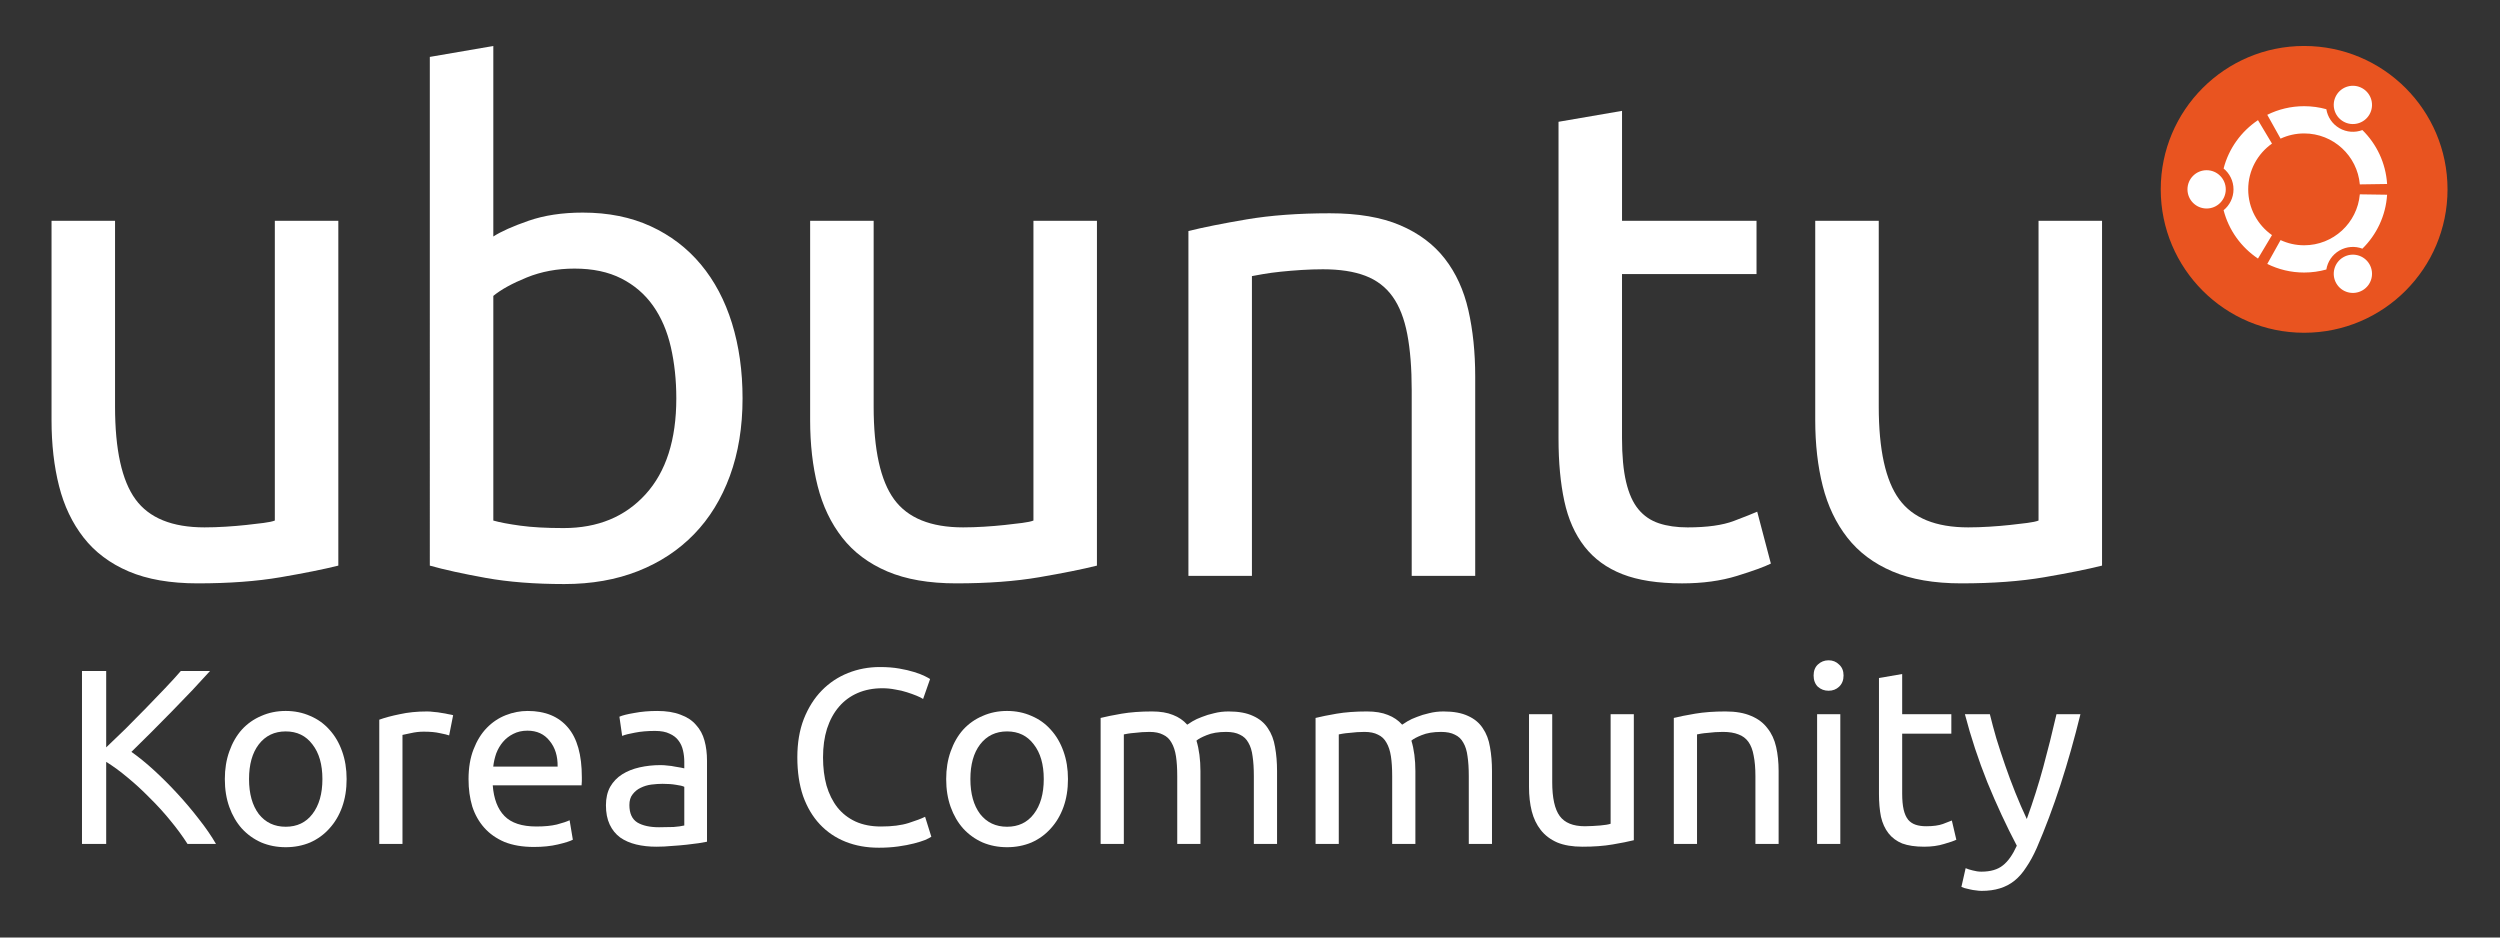 <?xml version="1.0" encoding="UTF-8" standalone="no"?>
<!-- Generator: Adobe Illustrator 16.0.4, SVG Export Plug-In . SVG Version: 6.00 Build 0)  -->

<svg
   xmlns:dc="http://purl.org/dc/elements/1.1/"
   xmlns:cc="http://creativecommons.org/ns#"
   xmlns:rdf="http://www.w3.org/1999/02/22-rdf-syntax-ns#"
   xmlns:svg="http://www.w3.org/2000/svg"
   xmlns="http://www.w3.org/2000/svg"
   xmlns:sodipodi="http://sodipodi.sourceforge.net/DTD/sodipodi-0.dtd"
   xmlns:inkscape="http://www.inkscape.org/namespaces/inkscape"
   version="1.1"
   id="supported__x5F__white_x26_orange"
   x="0px"
   y="0px"
   width="1200"
   height="450"
   viewBox="0 0 1200 450"
   enable-background="new 0 0 1190.551 841.89"
   xml:space="preserve"
   sodipodi:docname="logo.svg"
   inkscape:version="0.92.5 (2060ec1f9f, 2020-04-08)"><rect x="0" y="0" width="1200" height="450" fill="#333333" stroke="none"/><sodipodi:namedview
     id="namedview107"
     pagecolor="#ffffff"
     bordercolor="#666666"
     borderopacity="1.0"
     inkscape:pageshadow="2"
     inkscape:pageopacity="0.0"
     inkscape:pagecheckerboard="0"
     showgrid="false"
     inkscape:zoom="1.0143843"
     inkscape:cx="619.89822"
     inkscape:cy="294.31808"
     inkscape:window-width="2244"
     inkscape:window-height="1399"
     inkscape:window-x="0"
     inkscape:window-y="0"
     inkscape:window-maximized="1"
     inkscape:current-layer="g104" /><defs
     id="svg_document_defs" /><g
     id="g104"
     transform="translate(0,-391.89)"><g
       id="g952"
       transform="translate(7.296,122.099)"><g
         transform="matrix(1.932,0,0,1.932,-585.954,-329.764)"
         id="g99"><g
           transform="translate(0.507,1.333)"
           id="g536"><g
             id="g534"><g
               id="g518"><circle
                 style="fill:#e95420"
                 id="circle514"
                 r="35.626"
                 cy="356.042"
                 cx="871.461" /><path
                 style="fill:#ffffff"
                 inkscape:connector-curvature="0"
                 id="path516"
                 d="m 847.235,351.284 c -2.629,0 -4.758,2.129 -4.758,4.758 0,2.626 2.129,4.756 4.758,4.756 2.627,0 4.756,-2.129 4.756,-4.756 -10e-4,-2.629 -2.129,-4.758 -4.756,-4.758 z m 33.961,21.618 c -2.274,1.313 -3.055,4.222 -1.742,6.495 1.314,2.274 4.222,3.055 6.496,1.74 2.275,-1.312 3.056,-4.22 1.742,-6.495 -1.312,-2.273 -4.222,-3.053 -6.496,-1.74 z m -23.629,-16.86 c 0,-4.7 2.334,-8.854 5.906,-11.368 l -3.478,-5.825 c -4.161,2.782 -7.258,7.033 -8.543,12.012 1.5,1.225 2.461,3.09 2.461,5.181 0,2.089 -0.961,3.954 -2.461,5.18 1.283,4.98 4.382,9.23 8.543,12.013 l 3.478,-5.826 c -3.572,-2.514 -5.906,-6.667 -5.906,-11.367 z m 13.893,-13.895 c 7.258,0 13.213,5.564 13.838,12.661 l 6.776,-0.1 c -0.332,-5.239 -2.621,-9.943 -6.139,-13.402 -1.809,0.685 -3.896,0.579 -5.703,-0.462 -1.809,-1.044 -2.943,-2.805 -3.254,-4.716 -1.758,-0.485 -3.605,-0.75 -5.52,-0.75 -3.289,0 -6.396,0.772 -9.156,2.139 l 3.305,5.923 c 1.779,-0.828 3.76,-1.293 5.853,-1.293 z m 0,27.788 c -2.093,0 -4.074,-0.465 -5.853,-1.292 l -3.305,5.923 c 2.76,1.367 5.867,2.14 9.156,2.14 1.914,0 3.762,-0.266 5.52,-0.752 0.311,-1.911 1.445,-3.67 3.254,-4.716 1.808,-1.042 3.896,-1.146 5.703,-0.462 3.518,-3.458 5.807,-8.162 6.139,-13.401 l -6.778,-0.1 c -0.623,7.096 -6.578,12.66 -13.836,12.66 z m 9.734,-30.757 c 2.275,1.314 5.185,0.536 6.496,-1.738 1.312,-2.275 0.535,-5.183 -1.74,-6.497 -2.274,-1.312 -5.182,-0.533 -6.496,1.742 -1.312,2.273 -0.533,5.181 1.74,6.493 z" /></g><g
               id="g532"><path
                 style="fill:#ffffff"
                 inkscape:connector-curvature="0"
                 id="path520"
                 d="m 383.062,449.521 c -3.621,0.906 -8.397,1.865 -14.335,2.885 -5.938,1.018 -12.809,1.525 -20.613,1.525 -6.784,0 -12.497,-0.99 -17.134,-2.967 -4.639,-1.979 -8.372,-4.779 -11.196,-8.398 -2.828,-3.619 -4.864,-7.891 -6.107,-12.811 -1.247,-4.92 -1.867,-10.375 -1.867,-16.37 V 363.85 h 15.777 v 46.144 c 0,10.746 1.697,18.436 5.09,23.071 3.392,4.639 9.103,6.957 17.134,6.957 1.696,0 3.448,-0.059 5.259,-0.172 1.809,-0.109 3.505,-0.254 5.09,-0.424 1.583,-0.17 3.024,-0.34 4.325,-0.508 1.299,-0.17 2.231,-0.365 2.8,-0.594 v -74.475 h 15.776 v 85.672 z" /><path
                 style="fill:#ffffff"
                 inkscape:connector-curvature="0"
                 id="path522"
                 d="m 421.57,367.751 c 1.921,-1.242 4.835,-2.544 8.737,-3.901 3.902,-1.356 8.396,-2.035 13.486,-2.035 6.333,0 11.96,1.131 16.88,3.392 4.919,2.264 9.075,5.429 12.468,9.501 3.394,4.071 5.964,8.935 7.72,14.589 1.752,5.656 2.629,11.875 2.629,18.66 0,7.126 -1.047,13.545 -3.139,19.256 -2.094,5.711 -5.063,10.545 -8.907,14.504 -3.846,3.961 -8.481,7.016 -13.911,9.162 -5.428,2.146 -11.536,3.223 -18.321,3.223 -7.354,0 -13.855,-0.508 -19.51,-1.525 -5.656,-1.02 -10.292,-2.035 -13.91,-3.055 V 323.134 l 15.776,-2.713 v 47.33 z m 0,70.575 c 1.583,0.453 3.817,0.875 6.701,1.27 2.884,0.398 6.473,0.598 10.772,0.598 8.481,0 15.268,-2.803 20.356,-8.398 5.089,-5.6 7.634,-13.543 7.634,-23.836 0,-4.521 -0.454,-8.763 -1.356,-12.724 -0.907,-3.957 -2.375,-7.378 -4.411,-10.263 -2.036,-2.884 -4.666,-5.146 -7.889,-6.787 -3.225,-1.638 -7.1,-2.459 -11.621,-2.459 -4.301,0 -8.258,0.737 -11.875,2.205 -3.621,1.473 -6.392,2.999 -8.312,4.581 z" /><path
                 style="fill:#ffffff"
                 inkscape:connector-curvature="0"
                 id="path524"
                 d="m 571.535,449.521 c -3.623,0.906 -8.397,1.865 -14.337,2.885 -5.938,1.018 -12.808,1.525 -20.61,1.525 -6.786,0 -12.499,-0.99 -17.136,-2.967 -4.639,-1.979 -8.372,-4.779 -11.196,-8.398 -2.828,-3.619 -4.863,-7.891 -6.106,-12.811 -1.247,-4.92 -1.867,-10.375 -1.867,-16.37 V 363.85 h 15.778 v 46.144 c 0,10.746 1.696,18.436 5.089,23.071 3.394,4.639 9.104,6.957 17.135,6.957 1.696,0 3.449,-0.059 5.26,-0.172 1.808,-0.109 3.505,-0.254 5.089,-0.424 1.583,-0.17 3.024,-0.34 4.327,-0.508 1.298,-0.17 2.23,-0.365 2.798,-0.594 v -74.475 h 15.778 z" /><path
                 style="fill:#ffffff"
                 inkscape:connector-curvature="0"
                 id="path526"
                 d="m 594.265,366.395 c 3.62,-0.904 8.425,-1.866 14.421,-2.885 5.993,-1.017 12.892,-1.525 20.696,-1.525 7.012,0 12.834,0.99 17.473,2.968 4.637,1.979 8.34,4.75 11.111,8.312 2.771,3.563 4.721,7.834 5.854,12.81 1.129,4.978 1.697,10.462 1.697,16.456 v 49.536 H 649.74 v -46.145 c 0,-5.427 -0.368,-10.062 -1.104,-13.909 -0.736,-3.843 -1.949,-6.956 -3.646,-9.33 -1.696,-2.376 -3.959,-4.1 -6.784,-5.175 -2.83,-1.074 -6.336,-1.611 -10.519,-1.611 -1.697,0 -3.453,0.059 -5.26,0.17 -1.812,0.113 -3.535,0.256 -5.174,0.426 -1.642,0.168 -3.113,0.368 -4.41,0.593 -1.303,0.228 -2.236,0.397 -2.8,0.508 v 74.474 h -15.778 z" /><path
                 style="fill:#ffffff"
                 inkscape:connector-curvature="0"
                 id="path528"
                 d="m 701.989,363.851 h 33.42 v 13.232 h -33.42 v 40.714 c 0,4.412 0.338,8.058 1.019,10.941 0.678,2.887 1.694,5.146 3.053,6.787 1.356,1.641 3.053,2.801 5.09,3.477 2.035,0.68 4.41,1.021 7.125,1.021 4.861,0 8.709,-0.537 11.535,-1.613 2.824,-1.072 4.75,-1.836 5.768,-2.289 l 3.394,12.895 c -1.584,0.791 -4.385,1.811 -8.396,3.053 -4.016,1.242 -8.565,1.865 -13.658,1.865 -5.991,0 -10.938,-0.762 -14.842,-2.291 -3.901,-1.525 -7.041,-3.814 -9.414,-6.869 -2.377,-3.055 -4.047,-6.814 -5.006,-11.283 -0.963,-4.465 -1.442,-9.641 -1.442,-15.522 v -78.715 l 15.778,-2.714 v 27.312 h -0.004 z" /><path
                 style="fill:#ffffff"
                 inkscape:connector-curvature="0"
                 id="path530"
                 d="m 821.246,449.521 c -3.618,0.906 -8.397,1.865 -14.334,2.885 -5.938,1.018 -12.809,1.525 -20.612,1.525 -6.785,0 -12.498,-0.99 -17.133,-2.967 -4.642,-1.979 -8.371,-4.779 -11.197,-8.398 -2.828,-3.619 -4.863,-7.891 -6.107,-12.811 -1.246,-4.92 -1.867,-10.375 -1.867,-16.37 V 363.85 h 15.779 v 46.144 c 0,10.746 1.695,18.436 5.088,23.071 3.394,4.639 9.104,6.957 17.136,6.957 1.696,0 3.446,-0.059 5.26,-0.172 1.807,-0.109 3.504,-0.254 5.088,-0.424 1.584,-0.17 3.025,-0.34 4.326,-0.508 1.299,-0.17 2.231,-0.365 2.799,-0.594 v -74.475 h 15.777 v 85.672 z" /></g></g></g></g><g
         transform="matrix(1.932,0,0,1.932,-585.954,-329.764)"
         style="fill:#ffffff"
         id="g102"><g
           style="font-size:62px;font-family:Ubuntu;text-anchor:middle;fill:#ffffff;stroke-width:1px;text-rendering:geometricPrecision"
           id="text1"
           aria-label="Korea Community"><path
             inkscape:connector-curvature="0"
             id="path197"
             style="font-size:62px;font-family:Ubuntu;text-anchor:middle;fill:#ffffff;stroke-width:1px;text-rendering:geometricPrecision"
             d="m 351.688,477.043 q -1.922,2.108 -4.34,4.712 -2.418,2.542 -5.084,5.27 -2.604,2.666 -5.208,5.27 -2.604,2.604 -4.898,4.836 2.666,1.86 5.642,4.588 2.976,2.728 5.828,5.828 2.852,3.1 5.332,6.324 2.542,3.224 4.216,6.138 h -7.068 q -1.86,-2.914 -4.278,-5.828 -2.418,-2.976 -5.146,-5.642 -2.666,-2.728 -5.456,-5.022 -2.728,-2.294 -5.332,-3.906 v 20.398 h -6.014 v -42.966 h 6.014 v 18.972 q 2.17,-2.046 4.774,-4.588 2.604,-2.604 5.146,-5.208 2.542,-2.604 4.774,-4.96 2.294,-2.418 3.844,-4.216 z" /><path
             inkscape:connector-curvature="0"
             id="path199"
             style="font-size:62px;font-family:Ubuntu;text-anchor:middle;fill:#ffffff;stroke-width:1px;text-rendering:geometricPrecision"
             d="m 385.629,503.889 q 0,3.844 -1.116,6.944 -1.116,3.1 -3.162,5.332 -1.984,2.232 -4.774,3.472 -2.79,1.178 -6.076,1.178 -3.286,0 -6.076,-1.178 -2.79,-1.24 -4.836,-3.472 -1.984,-2.232 -3.1,-5.332 -1.116,-3.1 -1.116,-6.944 0,-3.782 1.116,-6.882 1.116,-3.162 3.1,-5.394 2.046,-2.232 4.836,-3.41 2.79,-1.24 6.076,-1.24 3.286,0 6.076,1.24 2.79,1.178 4.774,3.41 2.046,2.232 3.162,5.394 1.116,3.1 1.116,6.882 z m -6.014,0 q 0,-5.456 -2.48,-8.618 -2.418,-3.224 -6.634,-3.224 -4.216,0 -6.696,3.224 -2.418,3.162 -2.418,8.618 0,5.456 2.418,8.68 2.48,3.162 6.696,3.162 4.216,0 6.634,-3.162 2.48,-3.224 2.48,-8.68 z" /><path
             inkscape:connector-curvature="0"
             id="path201"
             style="font-size:62px;font-family:Ubuntu;text-anchor:middle;fill:#ffffff;stroke-width:1px;text-rendering:geometricPrecision"
             d="m 405.645,487.087 q 0.744,0 1.674,0.124 0.992,0.062 1.922,0.248 0.93,0.124 1.674,0.31 0.806,0.124 1.178,0.248 l -0.992,5.022 q -0.682,-0.248 -2.294,-0.558 -1.55,-0.372 -4.03,-0.372 -1.612,0 -3.224,0.372 -1.55,0.31 -2.046,0.434 v 27.094 h -5.766 v -30.876 q 2.046,-0.744 5.084,-1.364 3.038,-0.682 6.82,-0.682 z" /><path
             inkscape:connector-curvature="0"
             id="path203"
             style="font-size:62px;font-family:Ubuntu;text-anchor:middle;fill:#ffffff;stroke-width:1px;text-rendering:geometricPrecision"
             d="m 415.919,503.951 q 0,-4.278 1.24,-7.44 1.24,-3.224 3.286,-5.332 2.046,-2.108 4.712,-3.162 2.666,-1.054 5.456,-1.054 6.51,0 9.982,4.092 3.472,4.03 3.472,12.338 0,0.372 0,0.992 0,0.558 -0.062,1.054 h -22.072 q 0.372,5.022 2.914,7.626 2.542,2.604 7.936,2.604 3.038,0 5.084,-0.496 2.108,-0.558 3.162,-1.054 l 0.806,4.836 q -1.054,0.558 -3.72,1.178 -2.604,0.62 -5.952,0.62 -4.216,0 -7.316,-1.24 -3.038,-1.302 -5.022,-3.534 -1.984,-2.232 -2.976,-5.27 -0.93,-3.1 -0.93,-6.758 z m 22.134,-3.162 q 0.062,-3.906 -1.984,-6.386 -1.984,-2.542 -5.518,-2.542 -1.984,0 -3.534,0.806 -1.488,0.744 -2.542,1.984 -1.054,1.24 -1.674,2.852 -0.558,1.612 -0.744,3.286 z" /><path
             inkscape:connector-curvature="0"
             id="path205"
             style="font-size:62px;font-family:Ubuntu;text-anchor:middle;fill:#ffffff;stroke-width:1px;text-rendering:geometricPrecision"
             d="m 463.262,515.855 q 2.046,0 3.596,-0.062 1.612,-0.124 2.666,-0.372 v -9.61 q -0.62,-0.31 -2.046,-0.496 -1.364,-0.248 -3.348,-0.248 -1.302,0 -2.79,0.186 -1.426,0.186 -2.666,0.806 -1.178,0.558 -1.984,1.612 -0.806,0.992 -0.806,2.666 0,3.1 1.984,4.34 1.984,1.178 5.394,1.178 z m -0.496,-28.892 q 3.472,0 5.828,0.93 2.418,0.868 3.844,2.542 1.488,1.612 2.108,3.906 0.62,2.232 0.62,4.96 v 20.15 q -0.744,0.124 -2.108,0.372 -1.302,0.186 -2.976,0.372 -1.674,0.186 -3.658,0.31 -1.922,0.186 -3.844,0.186 -2.728,0 -5.022,-0.558 -2.294,-0.558 -3.968,-1.736 -1.674,-1.24 -2.604,-3.224 -0.93,-1.984 -0.93,-4.774 0,-2.666 1.054,-4.588 1.116,-1.922 2.976,-3.1 1.86,-1.178 4.34,-1.736 2.48,-0.558 5.208,-0.558 0.868,0 1.798,0.124 0.93,0.062 1.736,0.248 0.868,0.124 1.488,0.248 0.62,0.124 0.868,0.186 v -1.612 q 0,-1.426 -0.31,-2.79 -0.31,-1.426 -1.116,-2.48 -0.806,-1.116 -2.232,-1.736 -1.364,-0.682 -3.596,-0.682 -2.852,0 -5.022,0.434 -2.108,0.372 -3.162,0.806 l -0.682,-4.774 q 1.116,-0.496 3.72,-0.93 2.604,-0.496 5.642,-0.496 z" /><path
             inkscape:connector-curvature="0"
             id="path207"
             style="font-size:62px;font-family:Ubuntu;text-anchor:middle;fill:#ffffff;stroke-width:1px;text-rendering:geometricPrecision"
             d="m 517.819,520.939 q -4.526,0 -8.246,-1.488 -3.72,-1.488 -6.386,-4.34 -2.666,-2.852 -4.154,-7.006 -1.426,-4.216 -1.426,-9.61 0,-5.394 1.612,-9.548 1.674,-4.216 4.464,-7.068 2.79,-2.852 6.51,-4.34 3.72,-1.488 7.936,-1.488 2.666,0 4.774,0.372 2.17,0.372 3.72,0.868 1.612,0.496 2.604,0.992 0.992,0.496 1.364,0.744 l -1.736,4.96 q -0.558,-0.372 -1.612,-0.806 -1.054,-0.434 -2.418,-0.868 -1.302,-0.434 -2.914,-0.682 -1.55,-0.31 -3.162,-0.31 -3.41,0 -6.138,1.178 -2.728,1.178 -4.65,3.41 -1.922,2.232 -2.976,5.456 -0.992,3.162 -0.992,7.13 0,3.844 0.868,7.006 0.93,3.162 2.728,5.456 1.798,2.232 4.464,3.472 2.728,1.24 6.324,1.24 4.154,0 6.882,-0.868 2.728,-0.868 4.092,-1.55 l 1.55,4.96 q -0.434,0.31 -1.55,0.806 -1.116,0.434 -2.79,0.868 -1.674,0.434 -3.906,0.744 -2.232,0.31 -4.836,0.31 z" /><path
             inkscape:connector-curvature="0"
             id="path209"
             style="font-size:62px;font-family:Ubuntu;text-anchor:middle;fill:#ffffff;stroke-width:1px;text-rendering:geometricPrecision"
             d="m 564.847,503.889 q 0,3.844 -1.116,6.944 -1.116,3.1 -3.162,5.332 -1.984,2.232 -4.774,3.472 -2.79,1.178 -6.076,1.178 -3.286,0 -6.076,-1.178 -2.79,-1.24 -4.836,-3.472 -1.984,-2.232 -3.1,-5.332 -1.116,-3.1 -1.116,-6.944 0,-3.782 1.116,-6.882 1.116,-3.162 3.1,-5.394 2.046,-2.232 4.836,-3.41 2.79,-1.24 6.076,-1.24 3.286,0 6.076,1.24 2.79,1.178 4.774,3.41 2.046,2.232 3.162,5.394 1.116,3.1 1.116,6.882 z m -6.014,0 q 0,-5.456 -2.48,-8.618 -2.418,-3.224 -6.634,-3.224 -4.216,0 -6.696,3.224 -2.418,3.162 -2.418,8.618 0,5.456 2.418,8.68 2.48,3.162 6.696,3.162 4.216,0 6.634,-3.162 2.48,-3.224 2.48,-8.68 z" /><path
             inkscape:connector-curvature="0"
             id="path211"
             style="font-size:62px;font-family:Ubuntu;text-anchor:middle;fill:#ffffff;stroke-width:1px;text-rendering:geometricPrecision"
             d="m 572.96,488.699 q 1.984,-0.496 5.208,-1.054 3.286,-0.558 7.564,-0.558 3.1,0 5.208,0.868 2.108,0.806 3.534,2.418 0.434,-0.31 1.364,-0.868 0.93,-0.558 2.294,-1.054 1.364,-0.558 3.038,-0.93 1.674,-0.434 3.596,-0.434 3.72,0 6.076,1.116 2.356,1.054 3.658,3.038 1.364,1.984 1.798,4.712 0.496,2.728 0.496,5.952 v 18.104 h -5.766 v -16.864 q 0,-2.852 -0.31,-4.898 -0.248,-2.046 -1.054,-3.41 -0.744,-1.364 -2.108,-1.984 -1.302,-0.682 -3.41,-0.682 -2.914,0 -4.836,0.806 -1.86,0.744 -2.542,1.364 0.496,1.612 0.744,3.534 0.248,1.922 0.248,4.03 v 18.104 h -5.766 v -16.864 q 0,-2.852 -0.31,-4.898 -0.31,-2.046 -1.116,-3.41 -0.744,-1.364 -2.108,-1.984 -1.302,-0.682 -3.348,-0.682 -0.868,0 -1.86,0.062 -0.992,0.062 -1.922,0.186 -0.868,0.062 -1.612,0.186 -0.744,0.124 -0.992,0.186 v 27.218 h -5.766 z" /><path
             inkscape:connector-curvature="0"
             id="path213"
             style="font-size:62px;font-family:Ubuntu;text-anchor:middle;fill:#ffffff;stroke-width:1px;text-rendering:geometricPrecision"
             d="m 626.362,488.699 q 1.984,-0.496 5.208,-1.054 3.286,-0.558 7.564,-0.558 3.1,0 5.208,0.868 2.108,0.806 3.534,2.418 0.434,-0.31 1.364,-0.868 0.93,-0.558 2.294,-1.054 1.364,-0.558 3.038,-0.93 1.674,-0.434 3.596,-0.434 3.72,0 6.076,1.116 2.356,1.054 3.658,3.038 1.364,1.984 1.798,4.712 0.496,2.728 0.496,5.952 v 18.104 h -5.766 v -16.864 q 0,-2.852 -0.31,-4.898 -0.248,-2.046 -1.054,-3.41 -0.744,-1.364 -2.108,-1.984 -1.302,-0.682 -3.41,-0.682 -2.914,0 -4.836,0.806 -1.86,0.744 -2.542,1.364 0.496,1.612 0.744,3.534 0.248,1.922 0.248,4.03 v 18.104 h -5.766 v -16.864 q 0,-2.852 -0.31,-4.898 -0.31,-2.046 -1.116,-3.41 -0.744,-1.364 -2.108,-1.984 -1.302,-0.682 -3.348,-0.682 -0.868,0 -1.86,0.062 -0.992,0.062 -1.922,0.186 -0.868,0.062 -1.612,0.186 -0.744,0.124 -0.992,0.186 v 27.218 h -5.766 z" /><path
             inkscape:connector-curvature="0"
             id="path215"
             style="font-size:62px;font-family:Ubuntu;text-anchor:middle;fill:#ffffff;stroke-width:1px;text-rendering:geometricPrecision"
             d="m 705.432,519.079 q -1.984,0.496 -5.27,1.054 -3.224,0.558 -7.502,0.558 -3.72,0 -6.262,-1.054 -2.542,-1.116 -4.092,-3.1 -1.55,-1.984 -2.232,-4.65 -0.682,-2.728 -0.682,-6.014 v -18.104 h 5.766 v 16.864 q 0,5.89 1.86,8.432 1.86,2.542 6.262,2.542 0.93,0 1.922,-0.062 0.992,-0.062 1.86,-0.124 0.868,-0.124 1.55,-0.186 0.744,-0.124 1.054,-0.248 v -27.218 h 5.766 z" /><path
             inkscape:connector-curvature="0"
             id="path217"
             style="font-size:62px;font-family:Ubuntu;text-anchor:middle;fill:#ffffff;stroke-width:1px;text-rendering:geometricPrecision"
             d="m 715.366,488.699 q 1.984,-0.496 5.27,-1.054 3.286,-0.558 7.564,-0.558 3.844,0 6.386,1.116 2.542,1.054 4.03,3.038 1.55,1.922 2.17,4.65 0.62,2.728 0.62,6.014 v 18.104 h -5.766 v -16.864 q 0,-2.976 -0.434,-5.084 -0.372,-2.108 -1.302,-3.41 -0.93,-1.302 -2.48,-1.86 -1.55,-0.62 -3.844,-0.62 -0.93,0 -1.922,0.062 -0.992,0.062 -1.922,0.186 -0.868,0.062 -1.612,0.186 -0.682,0.124 -0.992,0.186 v 27.218 h -5.766 z" /><path
             inkscape:connector-curvature="0"
             id="path219"
             style="font-size:62px;font-family:Ubuntu;text-anchor:middle;fill:#ffffff;stroke-width:1px;text-rendering:geometricPrecision"
             d="m 756.733,520.009 h -5.766 v -32.24 h 5.766 z m -2.914,-38.068 q -1.55,0 -2.666,-0.992 -1.054,-1.054 -1.054,-2.79 0,-1.736 1.054,-2.728 1.116,-1.054 2.666,-1.054 1.55,0 2.604,1.054 1.116,0.992 1.116,2.728 0,1.736 -1.116,2.79 -1.054,0.992 -2.604,0.992 z" /><path
             inkscape:connector-curvature="0"
             id="path221"
             style="font-size:62px;font-family:Ubuntu;text-anchor:middle;fill:#ffffff;stroke-width:1px;text-rendering:geometricPrecision"
             d="m 772.104,487.769 h 12.214 v 4.836 h -12.214 v 14.88 q 0,2.418 0.372,4.03 0.372,1.55 1.116,2.48 0.744,0.868 1.86,1.24 1.116,0.372 2.604,0.372 2.604,0 4.154,-0.558 1.612,-0.62 2.232,-0.868 l 1.116,4.774 q -0.868,0.434 -3.038,1.054 -2.17,0.682 -4.96,0.682 -3.286,0 -5.456,-0.806 -2.108,-0.868 -3.41,-2.542 -1.302,-1.674 -1.86,-4.092 -0.496,-2.48 -0.496,-5.704 v -28.768 l 5.766,-0.992 z" /><path
             inkscape:connector-curvature="0"
             id="path223"
             style="font-size:62px;font-family:Ubuntu;text-anchor:middle;fill:#ffffff;stroke-width:1px;text-rendering:geometricPrecision"
             d="m 787.873,526.023 q 0.682,0.31 1.736,0.558 1.116,0.31 2.17,0.31 3.41,0 5.332,-1.55 1.922,-1.488 3.472,-4.898 -3.906,-7.44 -7.316,-15.748 -3.348,-8.37 -5.58,-16.926 h 6.2 q 0.682,2.79 1.612,6.014 0.992,3.224 2.17,6.634 1.178,3.41 2.542,6.82 1.364,3.41 2.852,6.572 2.356,-6.51 4.092,-12.896 1.736,-6.386 3.286,-13.144 h 5.952 q -2.232,9.114 -4.96,17.546 -2.728,8.37 -5.89,15.686 -1.24,2.79 -2.604,4.774 -1.302,2.046 -2.914,3.348 -1.612,1.302 -3.658,1.922 -1.984,0.62 -4.526,0.62 -0.682,0 -1.426,-0.124 -0.744,-0.062 -1.488,-0.248 -0.682,-0.124 -1.302,-0.31 -0.558,-0.186 -0.806,-0.31 z" /></g></g></g></g></svg>